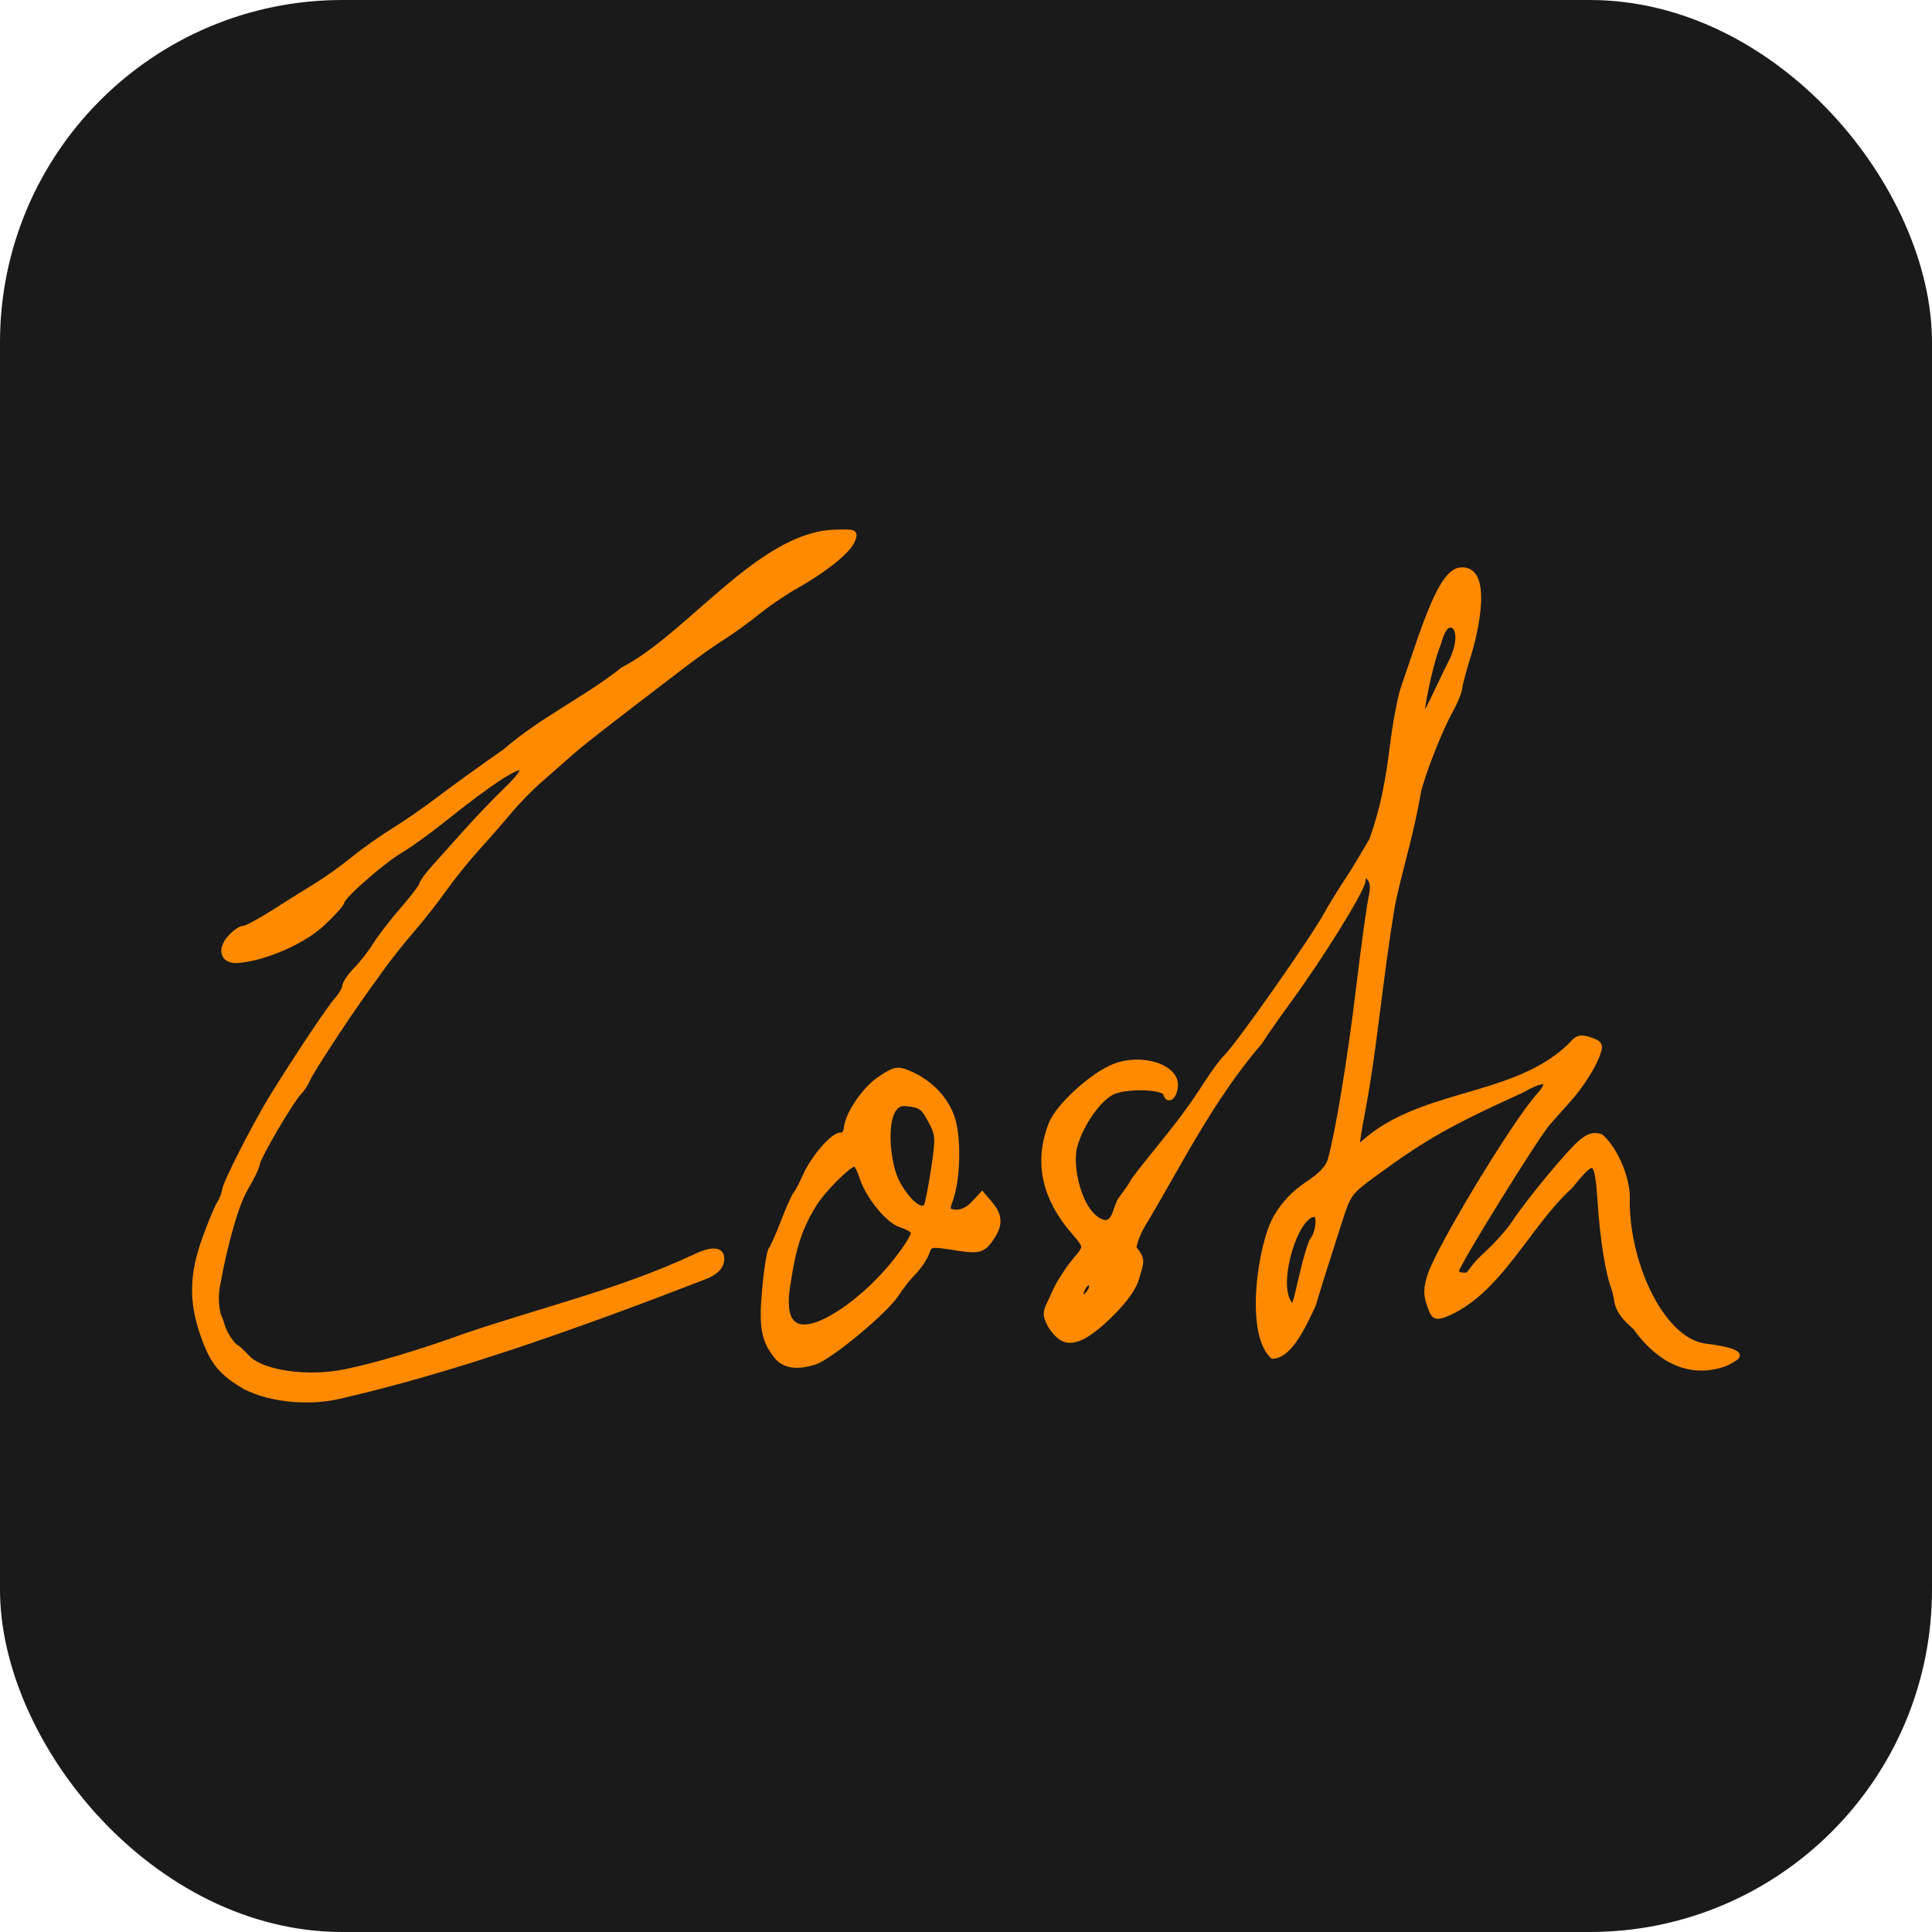 <?xml version="1.0" encoding="UTF-8" standalone="no"?>
<!-- Created with Inkscape (http://www.inkscape.org/) -->

<svg
   width="1920"
   height="1920"
   viewBox="0 0 508 508"
   version="1.1"
   id="svg5"
   inkscape:version="1.1 (c68e22c387, 2021-05-23)"
   sodipodi:docname="favicon.svg"
   xmlns:inkscape="http://www.inkscape.org/namespaces/inkscape"
   xmlns:sodipodi="http://sodipodi.sourceforge.net/DTD/sodipodi-0.dtd"
   xmlns="http://www.w3.org/2000/svg"
   xmlns:svg="http://www.w3.org/2000/svg">
  <sodipodi:namedview
     id="namedview7"
     pagecolor="#505050"
     bordercolor="#eeeeee"
     borderopacity="1"
     inkscape:pageshadow="0"
     inkscape:pageopacity="0"
     inkscape:pagecheckerboard="0"
     inkscape:document-units="px"
     showgrid="false"
     units="px"
     inkscape:zoom="0.16"
     inkscape:cx="-453.125"
     inkscape:cy="534.375"
     inkscape:window-width="1920"
     inkscape:window-height="1057"
     inkscape:window-x="-8"
     inkscape:window-y="-8"
     inkscape:window-maximized="1"
     inkscape:current-layer="layer1"
     inkscape:lockguides="true"
     inkscape:snap-page="true"
     inkscape:snap-grids="false" />
  <defs
     id="defs2" />
  <g
     inkscape:label="Layer 1"
     inkscape:groupmode="layer"
     id="layer1">
    <rect
       style="fill:#1a1a1a;fill-opacity:1;stroke:none;stroke-width:1.367"
       id="rect925"
       width="508"
       height="508"
       x="0"
       y="0"
       rx="90.011" />
    <path
       style="display:inline;fill:#ff8a00;fill-opacity:1;fill-rule:nonzero;stroke:#ff8a00;stroke-width:1.414;stroke-miterlimit:4;stroke-dasharray:none;stroke-opacity:1"
       d="m 63.543,364.075 c -5.745,-3.536 -7.911,-6.415 -10.37,-13.782 -2.798,-8.382 -2.613,-15.314 0.653,-24.433 1.486,-4.15 3.244,-8.381 3.906,-9.401 0.662,-1.021 1.276,-2.619 1.366,-3.553 0.173,-1.815 8.11,-17.379 12.479,-24.469 6.08,-9.867 15.115,-23.421 16.983,-25.477 1.104,-1.215 2.071,-2.872 2.148,-3.683 0.078,-0.81 1.385,-2.726 2.906,-4.257 1.521,-1.531 3.816,-4.473 5.1,-6.54 1.284,-2.066 4.535,-6.278 7.225,-9.361 2.689,-3.082 4.931,-6.032 4.981,-6.555 0.05,-0.523 1.478,-2.49 3.174,-4.372 1.696,-1.882 5.505,-6.136 8.464,-9.453 2.959,-3.317 7.709,-8.273 10.555,-11.014 3.489,-3.359 4.825,-5.259 4.1,-5.828 -1.182,-0.929 -8.442,3.829 -20.217,13.251 -4.09,3.273 -9.309,7.05 -11.596,8.394 -4.832,2.838 -15.375,12.061 -15.537,13.591 -0.055,0.575 -2.406,3.175 -5.212,5.778 -5.026,4.662 -14.985,8.996 -22.037,9.59 -3.937,0.331 -4.982,-2.829 -1.997,-6.037 1.233,-1.326 2.758,-2.367 3.389,-2.314 0.631,0.052 4.202,-1.85 7.938,-4.228 3.735,-2.378 8.886,-5.603 11.446,-7.167 2.56,-1.563 6.826,-4.621 9.48,-6.795 2.654,-2.174 7.406,-5.542 10.56,-7.485 3.154,-1.943 8.658,-5.761 12.232,-8.483 3.573,-2.722 11.28,-8.282 17.125,-12.356 9.807,-8.507 21.536,-13.927 30.997,-21.509 17.364,-8.943 36.074,-35.494 55.65,-36.147 5.5,-0.15 5.541,-0.131 4.662,2.166 -1.013,2.648 -7.347,7.736 -14.92,11.985 -2.851,1.6 -7.342,4.658 -9.978,6.795 -2.636,2.137 -6.668,5.054 -8.96,6.481 -2.291,1.427 -7.024,4.776 -10.516,7.44 -20.546,15.677 -26.766,20.528 -29.971,23.378 -1.967,1.748 -5.533,4.886 -7.924,6.973 -2.392,2.087 -5.914,5.688 -7.828,8.003 -1.913,2.315 -5.669,6.614 -8.346,9.553 -2.677,2.94 -6.684,7.908 -8.904,11.041 -2.22,3.133 -6.039,7.997 -8.487,10.809 -2.448,2.812 -5.97,7.235 -7.826,9.829 -1.857,2.594 -3.986,5.565 -4.733,6.602 -4.777,6.636 -14.027,20.809 -14.745,22.592 -0.472,1.172 -1.486,2.749 -2.254,3.506 -2.046,2.015 -10.933,17.156 -11.1,18.91 -0.079,0.825 -1.452,3.689 -3.051,6.364 -3.495,5.846 -6.724,21.595 -7.107,24.166 -0.533,2.16 -0.992,5.434 -0.075,9.203 1.058,2.316 0.872,2.91 1.96,4.964 1.088,2.054 2.432,3.457 2.699,3.489 0.267,0.029 1.582,1.24 2.922,2.687 3.809,4.11 15.751,5.874 25.824,3.814 8.218,-1.68 19.674,-5.102 31.899,-9.529 20.767,-7.022 40.557,-11.612 60.112,-20.736 5.07,-2.411 7.602,-1.841 6.806,1.53 -0.33,1.391 -1.866,2.748 -4.094,3.613 -32.621,12.635 -66.021,24.611 -96.576,31.569 -8.505,1.922 -19.368,0.591 -25.378,-3.108 z m 140.62,-7.529 c -3.337,-4.189 -3.957,-7.746 -3.059,-17.561 0.472,-5.238 1.232,-9.941 1.674,-10.452 0.442,-0.512 1.892,-3.779 3.223,-7.261 1.331,-3.482 2.79,-6.752 3.241,-7.267 0.452,-0.515 1.612,-2.716 2.579,-4.89 2.116,-4.759 7.362,-10.787 9.223,-10.598 0.738,0.075 1.425,-0.728 1.526,-1.785 0.367,-3.85 4.748,-10.303 8.863,-13.057 3.741,-2.503 4.566,-2.678 7.311,-1.557 5.655,2.31 10.068,6.876 11.685,12.094 1.642,5.296 1.388,15.729 -0.515,21.139 -1.039,2.953 -0.946,3.192 1.32,3.421 1.48,0.15 3.334,-0.718 4.722,-2.21 l 2.286,-2.457 2.19,2.581 c 2.39,2.816 2.543,5.27 0.522,8.385 -2.432,3.75 -3.334,4.017 -9.978,2.951 -6.266,-1.005 -6.52,-0.956 -7.348,1.43 -0.472,1.359 -2.012,3.641 -3.422,5.071 -1.41,1.43 -3.437,4 -4.505,5.711 -2.723,4.363 -17.437,16.589 -21.517,17.881 -4.683,1.482 -8.007,0.962 -10.022,-1.567 z M 230.974,336.802 c 4.731,-4.798 9.741,-11.829 9.216,-12.933 -0.246,-0.518 -1.758,-1.353 -3.359,-1.855 -3.325,-1.043 -8.59,-7.541 -10.177,-12.56 -0.59,-1.868 -1.416,-3.431 -1.835,-3.474 -1.445,-0.146 -8.38,6.75 -10.882,10.822 -3.626,5.901 -5.384,11.225 -6.719,20.345 -3.932,21.696 15.111,8.606 23.756,-0.345 z m 12.61,-19.645 c 0.319,-0.43 1.183,-4.781 1.924,-9.668 1.266,-8.363 1.218,-9.124 -0.822,-12.9 -1.959,-3.628 -2.586,-4.056 -6.528,-4.455 -6.498,-0.697 -5.151,14.712 -2.581,20.184 2.768,5.517 6.578,8.771 8.007,6.839 z m 35.858,34.758 c -1.128,-0.577 -2.675,-2.277 -3.437,-3.778 -1.163,-2.29 -1.15,-3.184 0.076,-5.55 2.499,-5.617 2.355,-4.972 4.875,-8.912 4.441,-6.095 5.679,-4.82 1.377,-9.811 -7.804,-9.022 -9.768,-18.461 -5.897,-28.336 1.808,-4.611 10.656,-12.718 16.428,-15.052 7.271,-2.94 16.633,0.056 16.146,5.166 -0.266,2.796 -1.892,4.043 -2.466,1.892 -0.504,-1.888 -10.719,-2.133 -14.182,-0.34 -3.947,2.043 -8.739,9.26 -10.016,15.083 -0.996,6.452 2.207,17.988 8.058,19.221 2.979,0.187 2.855,-4.166 4.432,-6.288 1.589,-2.105 2.908,-4.029 2.931,-4.275 0.025,-0.246 2.669,-3.68 5.88,-7.632 6.899,-8.492 9.769,-12.374 13.886,-18.786 1.677,-2.612 3.894,-5.574 4.925,-6.582 3.186,-3.114 22.612,-30.742 26.228,-37.303 1.451,-2.633 3.669,-6.224 6.322,-10.235 0.949,-1.434 3.529,-5.723 5.735,-9.532 2.939,-8.311 4.229,-15.297 5.376,-24.376 0.754,-6.111 2.055,-13.089 2.892,-15.508 0.837,-2.419 2.036,-5.939 2.665,-7.823 5.413,-16.222 8.496,-22.234 11.891,-23.185 8.779,-1.536 4.029,17.383 2.718,21.63 -1.279,4.043 -2.41,8.224 -2.512,9.289 -0.102,1.066 -1.164,3.69 -2.361,5.831 -2.811,5.029 -7.306,16.408 -8.48,21.463 -1.681,9.984 -4.582,19.491 -6.505,28.172 -0.667,2.993 -2.263,13.756 -3.545,23.92 -2.455,19.465 -3.169,24.264 -5.221,35.131 -0.696,3.685 -1.047,6.722 -0.779,6.75 15.278,-15.802 41.585,-12.34 56.636,-27.793 1.268,-1.523 2.194,-1.714 4.529,-0.932 2.607,0.873 2.837,1.275 2.057,3.596 -1.069,3.181 -4.311,8.295 -7.637,12.045 -1.358,1.532 -3.803,4.278 -5.434,6.104 -3.041,3.406 -23.96,37.187 -24.13,38.966 -0.051,0.544 0.548,1.054 1.333,1.134 2.853,0.4 1.3,-0.621 6.511,-5.391 2.693,-2.438 6.023,-6.158 7.402,-8.266 3.807,-5.821 14.807,-19.075 17.81,-21.459 1.926,-1.529 3.306,-1.876 4.988,-1.256 4.118,3.7 7.325,11.826 6.86,17.178 0.121,17.087 9.503,36.621 20.676,37.911 3.07,0.35 6.386,1.059 7.368,1.575 1.57,0.825 1.311,1.178 -2.151,2.927 -11.098,4.054 -19.214,-3.178 -23.658,-9.475 -6.007,-5.189 -4.274,-6.589 -5.703,-10.441 -1.501,-3.954 -2.88,-12.627 -3.531,-22.216 -0.83,-12.223 -1.432,-12.567 -7.902,-4.513 -11.348,10.23 -18.77,28.162 -33.17,33.84 -2.422,0.759 -2.735,0.546 -3.845,-2.619 -0.951,-2.711 -0.917,-4.355 0.159,-7.716 2.349,-7.331 22.209,-40.158 28.533,-47.161 3.873,-4.29 1.782,-5.135 -4.155,-1.679 -20.03,9.073 -26.209,12.746 -39.306,22.3 -6.236,4.56 -6.585,5.036 -8.868,12.093 -2.918,9.022 -5.764,18.061 -7.019,22.292 -2.029,4.227 -5.906,13.29 -10.62,13.352 -6.612,-6.284 -3.141,-29.372 0.889,-36.409 2.097,-3.607 4.781,-6.442 8.303,-8.769 3.554,-2.349 5.463,-4.374 6.024,-6.39 2.023,-7.274 5.181,-26.404 7.393,-44.774 1.324,-10.994 2.802,-21.795 3.284,-24.003 0.638,-2.918 0.491,-4.417 -0.539,-5.489 -1.228,-1.279 -1.448,-1.15 -1.649,0.967 -0.237,2.48 -11.066,19.933 -19.489,31.41 -2.544,3.466 -5.959,8.355 -7.588,10.865 -13.053,15.252 -21.124,31.979 -30.726,47.993 -1.194,1.943 -2.285,4.734 -2.425,6.201 2.582,3.116 1.936,3.583 0.766,7.837 -0.626,2.378 -2.841,5.584 -6.205,8.982 -6.246,6.308 -10.289,8.434 -13.207,6.943 z m 7.613,-13.515 c 0.223,-2.334 -2.128,-1.155 -2.755,1.383 -0.483,1.957 -0.33,2.135 1.023,1.191 0.875,-0.611 1.655,-1.769 1.731,-2.574 z m 58.15,-12.501 c 1.502,-1.702 1.926,-6.523 0.582,-6.624 -4.95,-0.371 -10.413,17.342 -7.086,22.972 1.46,2.471 1.505,2.391 3.525,-6.395 1.125,-4.894 2.466,-9.373 2.979,-9.954 z M 378.203,169.152 c -1.885,4.591 -3.871,13.826 -4.485,19.132 -0.359,3.77 5.075,-8.815 7.641,-13.753 3.178,-6.115 2.219,-10.431 -0.136,-10.206 -1.192,0.113 -2.126,1.608 -3.02,4.826 z"
       id="path5119-3-2"
       inkscape:connector-curvature="0"
       inkscape:export-xdpi="96"
       inkscape:export-ydpi="96"
       sodipodi:nodetypes="cccccccccccccccccccscccccccsccccccccccccccccccccccscccccccccccccccccccccccccccccccccccccccccccccccccccccsccccccccccsccccsccccccccccccccccccccccccccccccccccccccccccccccccccccccccccccccccccc"
       inkscape:export-filename="C:\Users\Costa\Desktop\Desktop\Business\PR Business card\signature.png" />
  </g>
</svg>
